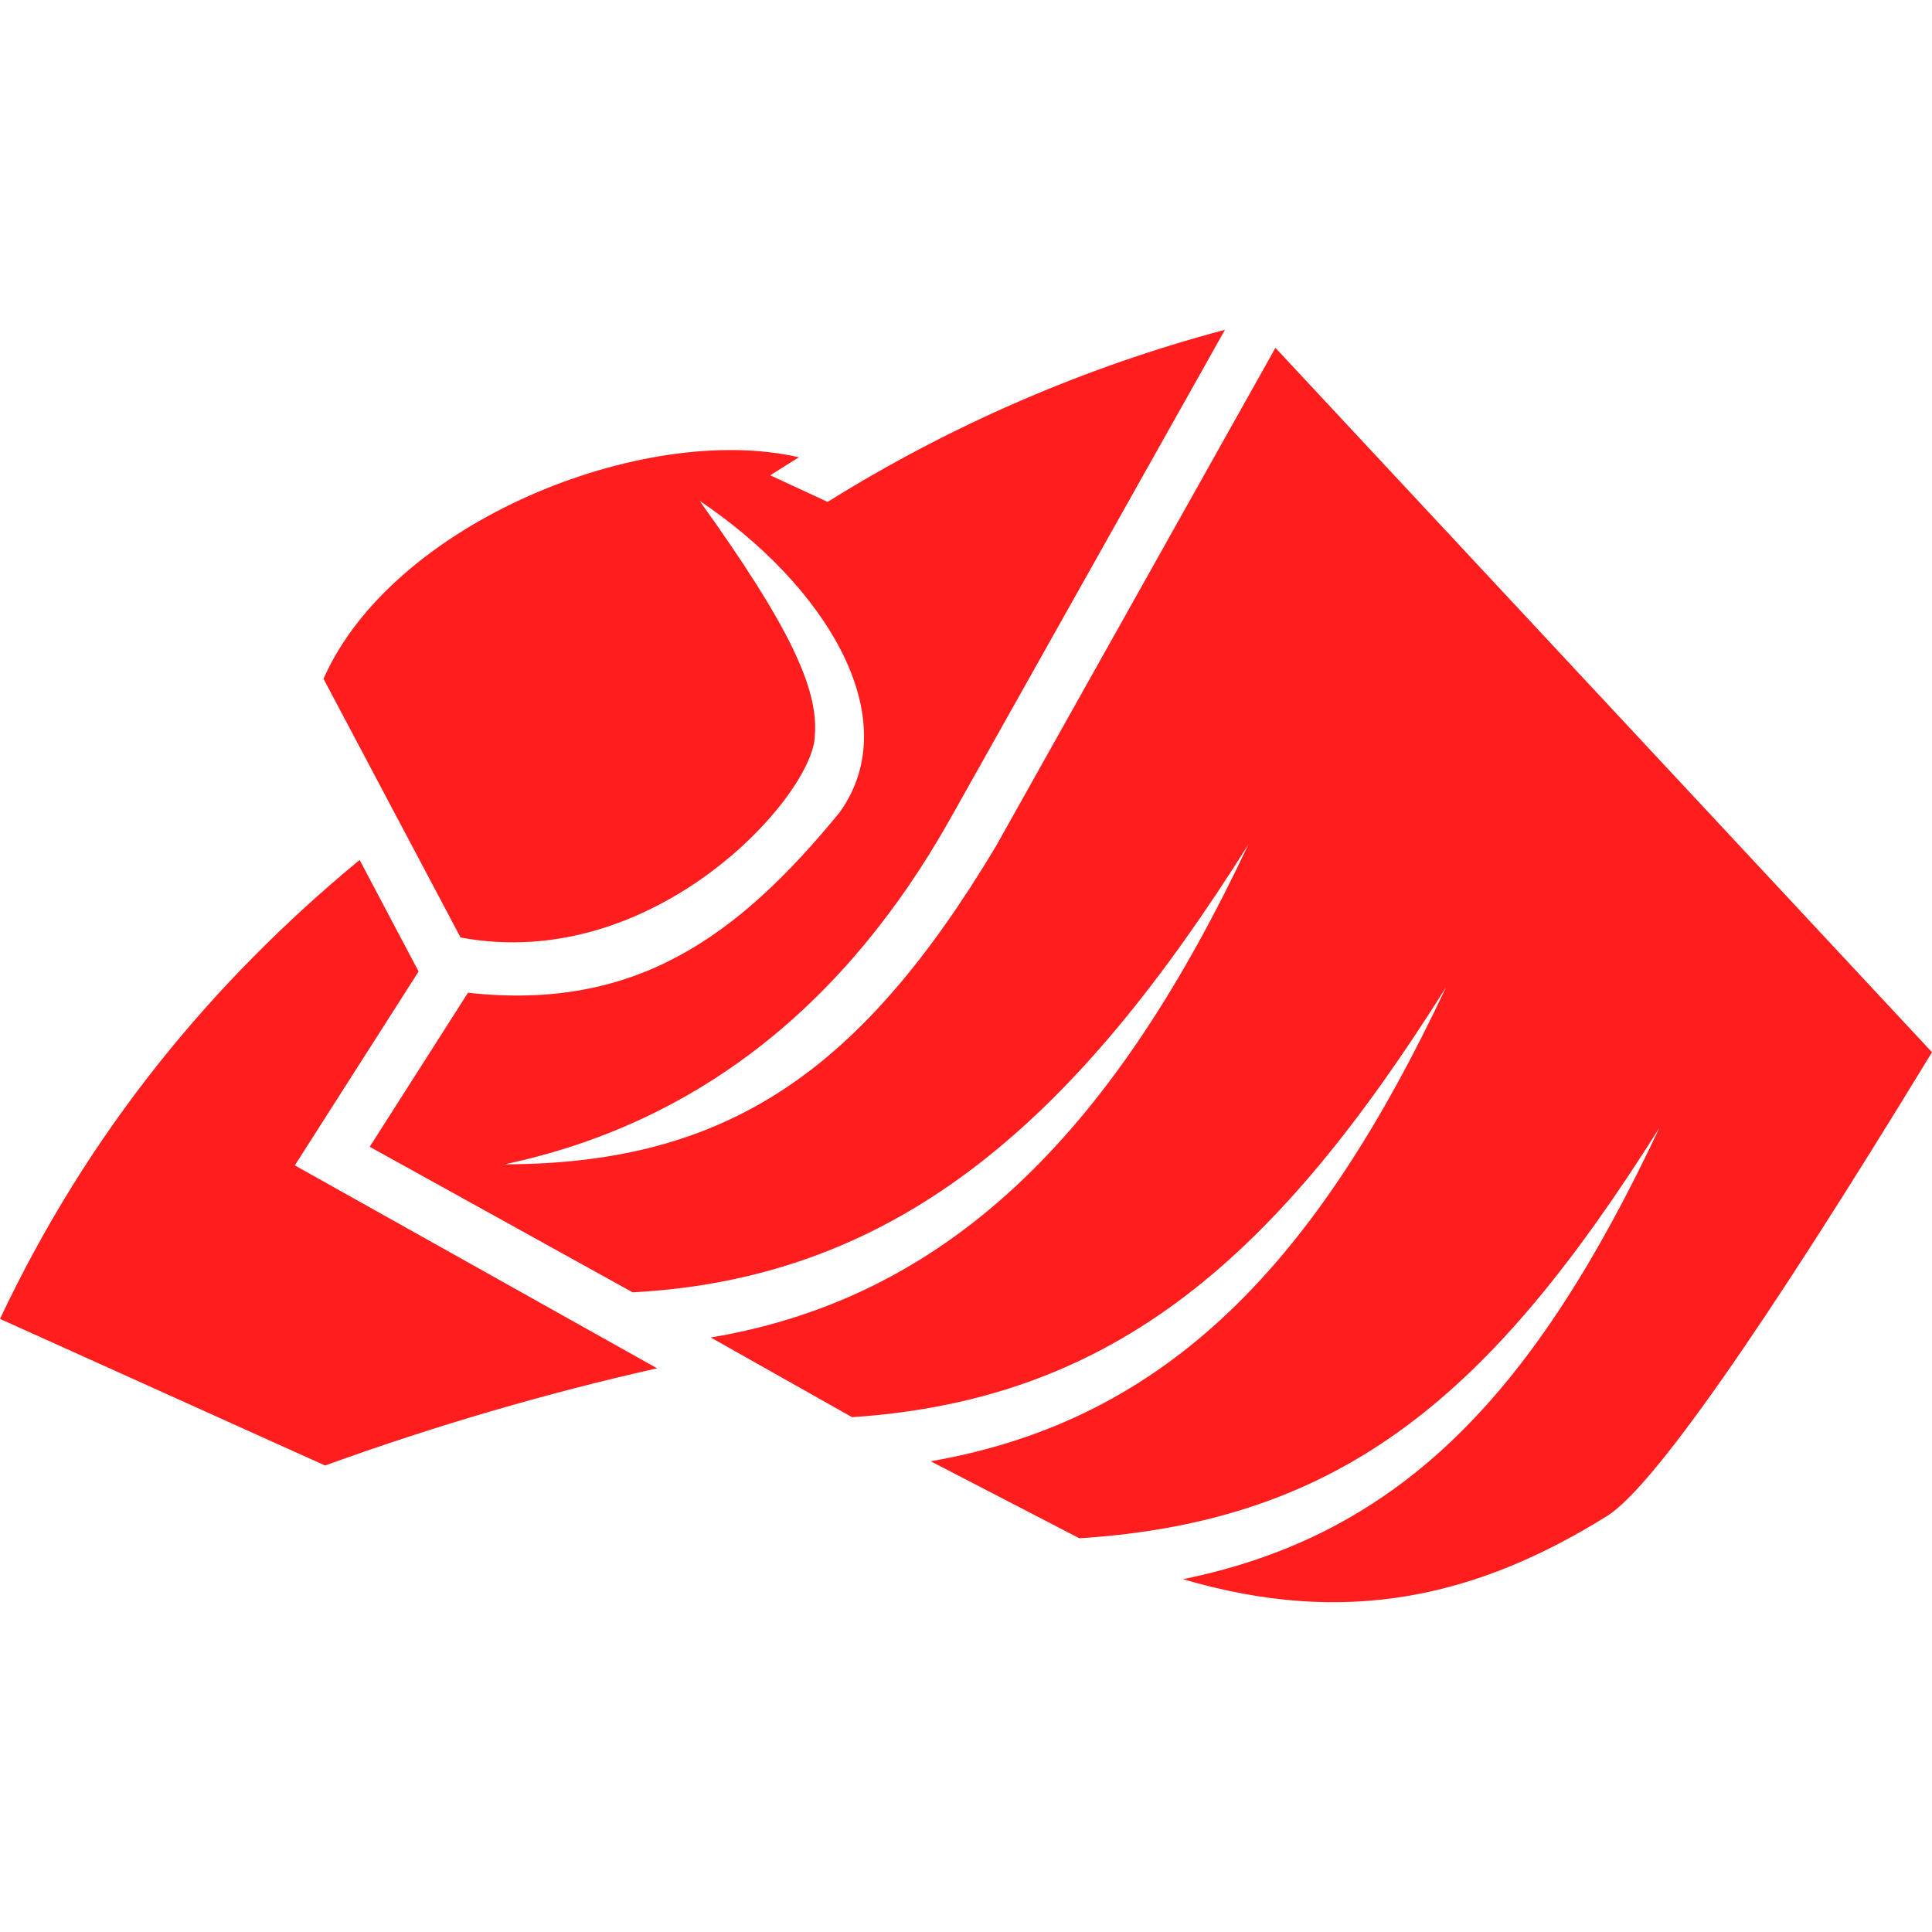 <svg xmlns="http://www.w3.org/2000/svg" viewBox="0 0 512 512" fill="#ff1e1d"><path d="M0,349.521l86.155,38.854c28.758-10.426,58.145-19.03,87.985-25.762l-96.009-53.776l32.801-51.383l-15.626-29.563C56.164,260.198,23.504,299.745,0,349.521z M85.732,179.886l36.32,68.558c51.682,9.703,93.814-37.976,93.897-53.635c0.985-12.67-7.32-29.704-30.548-62.082c32.801,21.961,55.184,57.155,37.165,82.494c-27.242,33.325-54.45,52.721-98.543,47.864l-26.043,40.825l69.684,38.572c71.795-3.801,118.251-47.301,163.159-118.674c-34.349,72.922-76.863,119.659-142.465,130.64l37.446,21.116c70.388-4.646,112.902-43.218,157.387-113.887c-33.927,72.077-73.062,114.591-136.552,125.572l39.417,20.412c70.106-4.505,109.242-38.15,153.727-108.819C407.122,368.244,372.21,406.535,313.507,418.501c42.936,12.67,77.708,4.927,112.62-16.893C438.093,393.865,466.811,353.04,512,278.851L338.002,92.183l-74.048,132.047c-35.525,59.299-70.804,84.224-130.217,84.324c51.865-10.985,90.743-43.031,117.97-91.363l72.922-129.795c-37.172,9.884-72.663,25.257-105.3,45.611l-15.204-7.039c2.52-1.617,5.054-3.212,7.602-4.786C170.437,111.698,104.023,138.451,85.732,179.886z"/></svg>